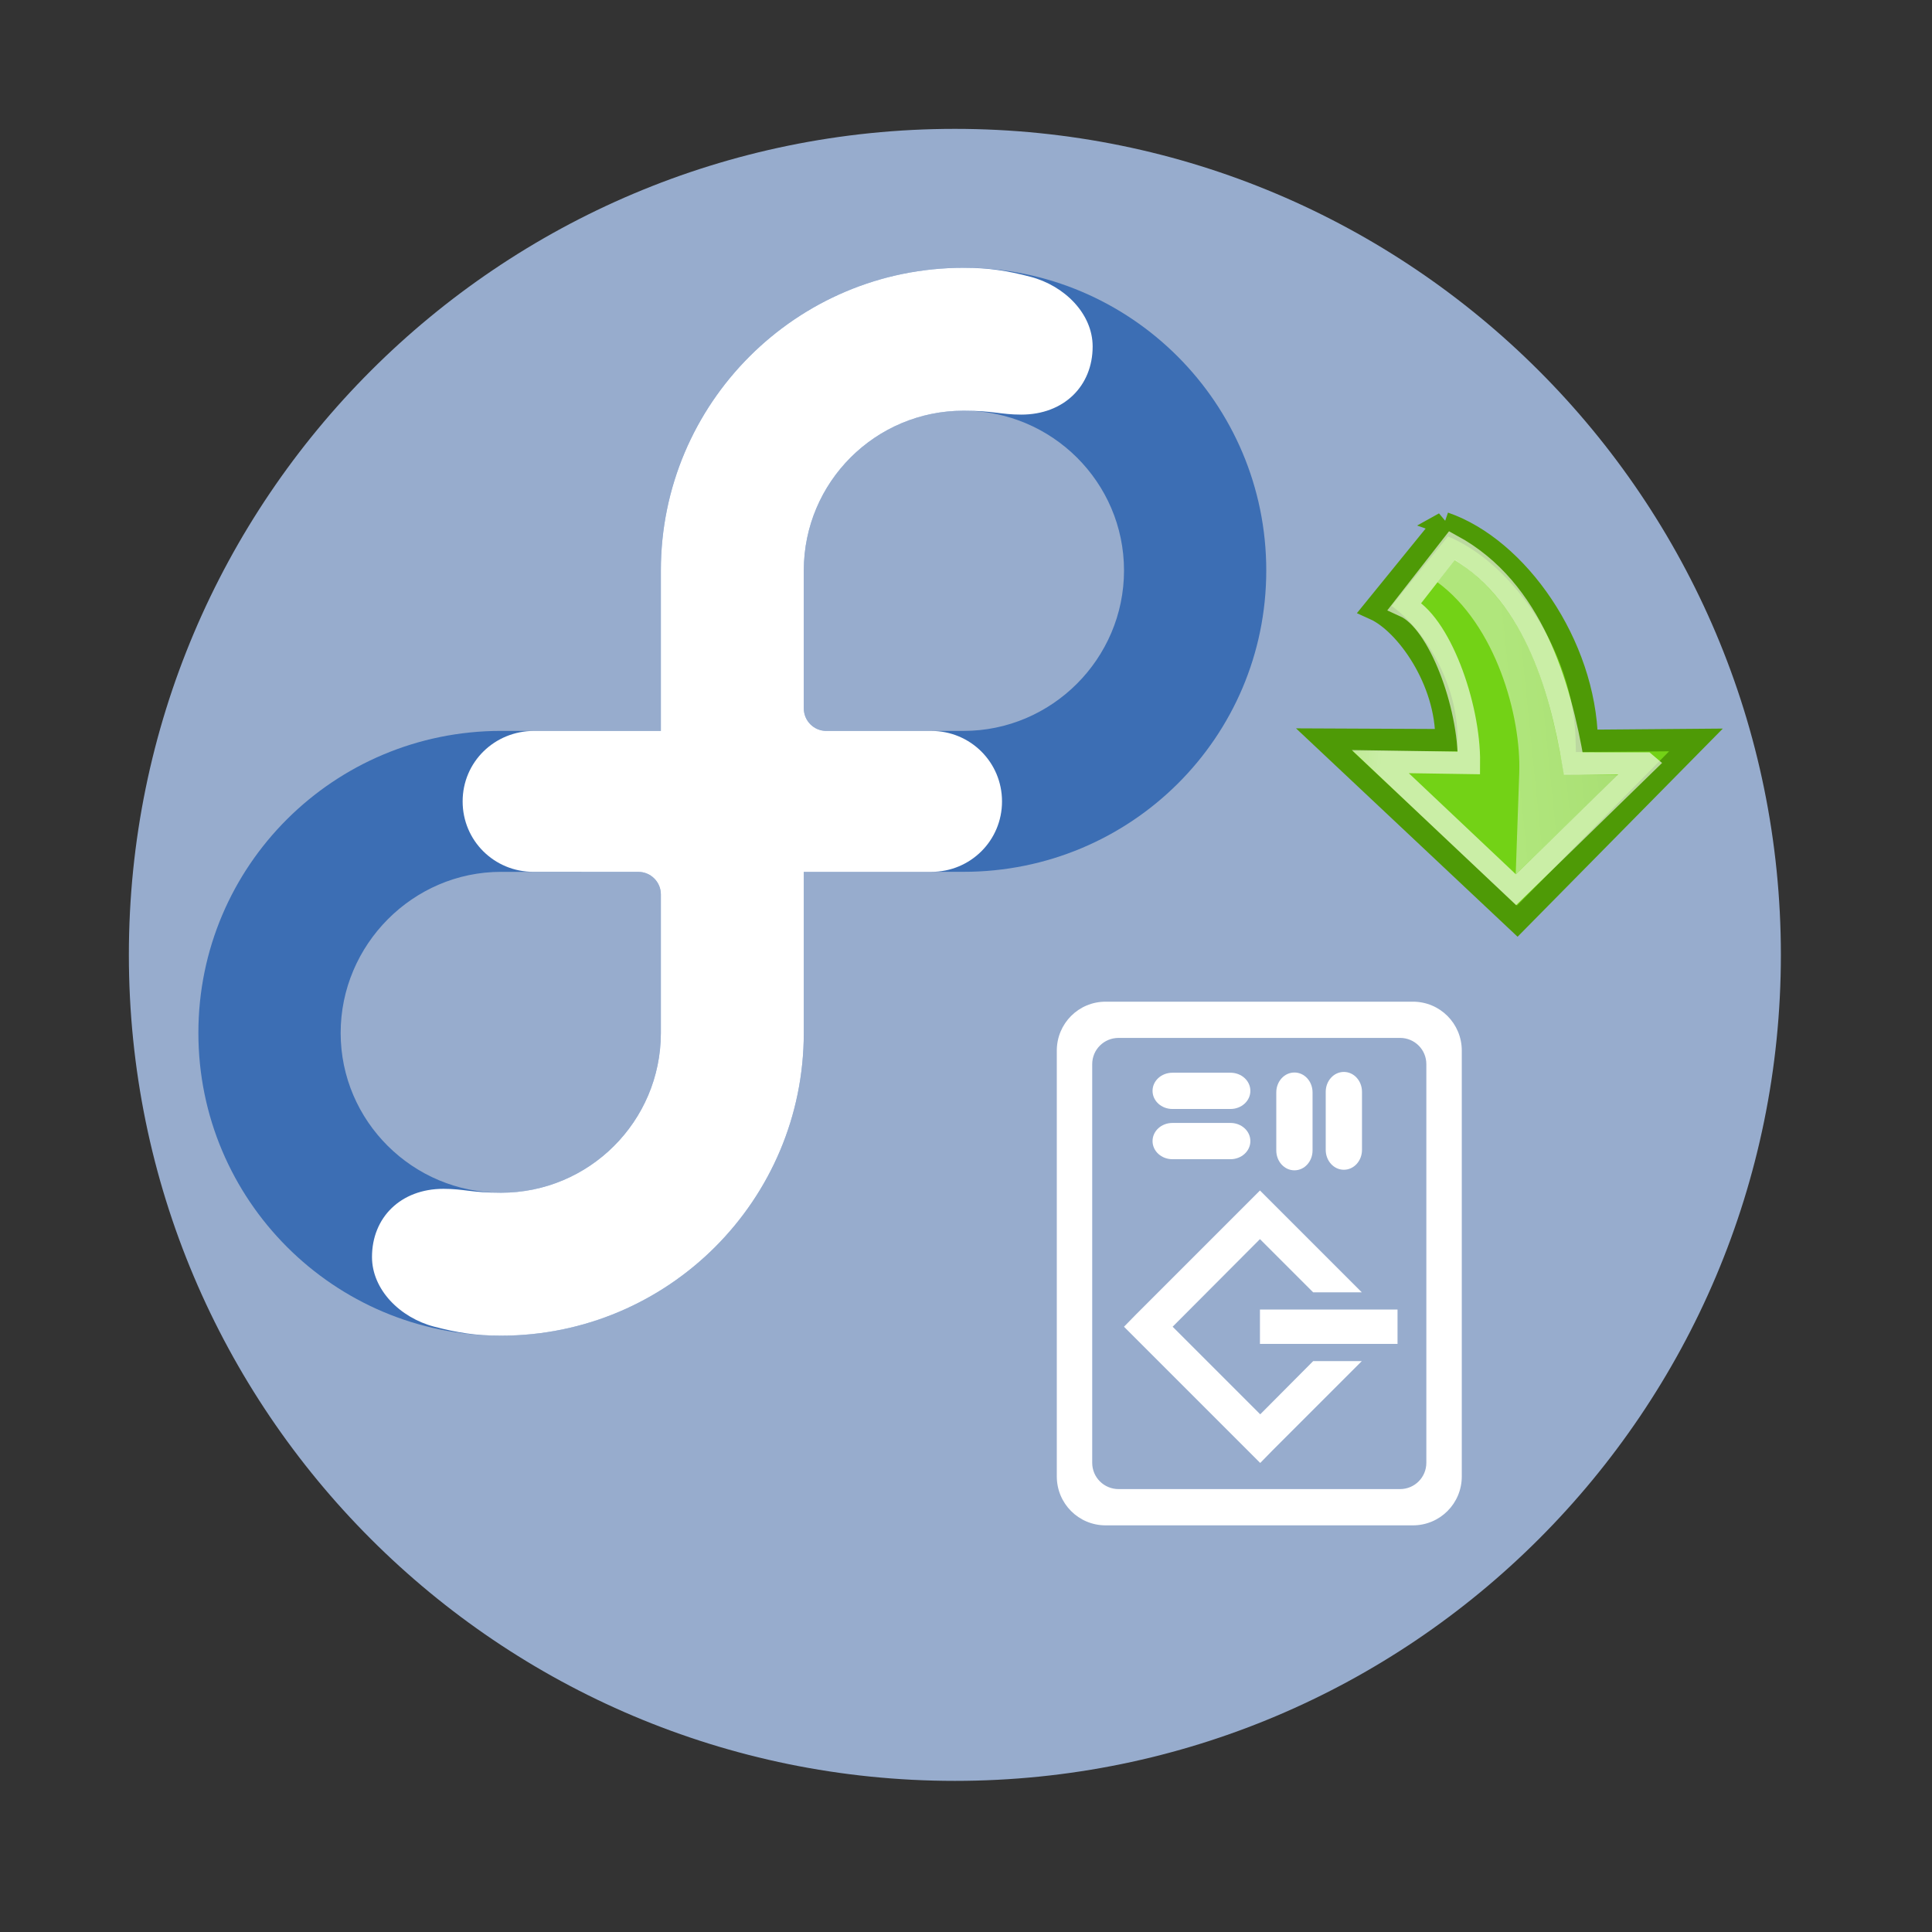 <?xml version="1.0" encoding="UTF-8" standalone="no"?>
<svg xmlns="http://www.w3.org/2000/svg" xmlns:xlink="http://www.w3.org/1999/xlink" height="512" viewBox="0 0 512 512" width="512" version="1.1">
 <rect x="0" y="0" width="512" height="512" fill="#333333" stroke="none"/>
 <defs>
  <linearGradient xlink:href="#linearGradient5132" id="linearGradient64203" gradientUnits="userSpaceOnUse" gradientTransform="matrix(0.16,0.458,-0.457,0.16,35.454,8.986)" x1="21.677" y1="29.705" x2="18.072" y2="55.692"/>
  <linearGradient id="linearGradient5132">
   <stop offset="0" style="stop-color:white;stop-opacity:1"/>
   <stop offset="1" style="stop-color:white;stop-opacity:0"/>
  </linearGradient>
  <linearGradient gradientTransform="matrix(10.487,3.314,-3.314,10.487,600.841,30.37)" xlink:href="#linearGradient64209" id="linearGradient64215" x1="31.01" y1="24.91" x2="35.823" y2="22.833" gradientUnits="userSpaceOnUse"/>
  <linearGradient id="linearGradient64209">
   <stop style="stop-color:#ffffff;stop-opacity:1" offset="0"/>
   <stop style="stop-color:#eeeeec;stop-opacity:1" offset="1"/>
  </linearGradient>
 </defs>
 <path style="fill:#97accd;fill-rule:evenodd;fill-opacity:1" d="m 471.95,253.05 c 0,120.9 -98.01,218.9 -218.9,218.9 -120.9,0 -218.9,-98.01 -218.9,-218.9 0,-120.9 98.01,-218.9 218.9,-218.9 120.9,0 218.9,98.01 218.9,218.9"/>
 <g transform="matrix(0.432,0,0,0.432,223.133,224.251)" style="fill:#ffffff">
  <path d="m 161.75,95.38 c -16.628,0 -29.969,13.403 -29.969,30.03 l 0,261.19 c 0,16.628 13.341,30.03 29.969,30.03 l 188.47,0 c 16.628,0 30,-13.403 30,-30.03 l 0,-261.19 c 0,-16.628 -13.372,-30.03 -30,-30.03 l -188.47,0 m 7.906,22.22 172.69,0 c 8.935,0 16.13,7.159 16.13,16.09 l 0,244.56 c 0,8.935 -7.19,16.13 -16.12,16.13 l -172.69,0 c -8.935,0 -16.16,-7.19 -16.16,-16.12 l 0,-244.56 c 0,-8.935 7.222,-16.09 16.16,-16.09" style="fill:#ffffff"/>
  <path d="m 307.88,138.48 c -6.163,0 -11.124,5.441 -11.124,12.21 l 0,35.588 c 0,6.769 4.961,12.21 11.124,12.21 6.163,0 11.124,-5.441 11.124,-12.21 l 0,-35.59 c 0,-6.769 -4.961,-12.21 -11.124,-12.21" style="fill:#ffffff"/>
  <path d="m 277.55,138.83 c -6.163,0 -11.124,5.441 -11.124,12.21 l 0,35.588 c 0,6.769 4.961,12.21 11.124,12.21 6.163,0 11.124,-5.441 11.124,-12.21 l 0,-35.59 c 0,-6.769 -4.961,-12.21 -11.124,-12.21" style="fill:#ffffff"/>
  <path d="m 202.73,138.96 c -6.769,0 -12.21,4.961 -12.21,11.124 0,6.163 5.441,11.124 12.21,11.124 l 35.588,0 c 6.769,0 12.21,-4.961 12.21,-11.124 0,-6.163 -5.441,-11.124 -12.21,-11.124 l -35.59,0" style="fill:#ffffff"/>
  <path d="m 202.73,169.77 c -6.769,0 -12.21,4.961 -12.21,11.124 0,6.163 5.441,11.124 12.21,11.124 l 35.588,0 c 6.769,0 12.21,-4.961 12.21,-11.124 0,-6.163 -5.441,-11.124 -12.21,-11.124 l -35.59,0" style="fill:#ffffff"/>
  <path style="fill:#ffffff" d="m 256.41,211.21 -7.418,7.418 -68.57,68.57 -7.418,7.583 7.418,7.418 68.57,68.57 7.583,7.583 7.418,-7.583 54.892,-54.892 -29.836,0 -32.474,32.638 -53.738,-53.738 53.57,-53.738 32.638,32.639 29.836,0 -55.06,-55.06 -7.418,-7.418 m 0,73.02 0,21.1 84.4,0 0,-21.1 -84.4,0"/>
 </g>
 <g transform="translate(6.131,-24.588)">
  <path style="fill:#3c6eb4;fill-opacity:1" d="m 249.222,95.55 c -44.305,0 -80.22,35.915 -80.22,80.221 0,0.013 0,0.039 0,0.051 l 0,42.46 -42.327,0 c -0.008,0 -0.008,0 -0.013,0 -44.308,0 -80.22,35.739 -80.22,80.041 0,44.306 35.912,80.224 80.22,80.224 44.302,0 80.22,-35.919 80.22,-80.224 0,-0.013 0,-0.039 0,-0.051 l 0,-42.642 42.325,0 c 0.008,0 0.013,0 0.013,0 44.303,0 80.221,-35.559 80.221,-79.864 0,-44.306 -35.918,-80.222 -80.221,-80.222 z M 169.003,298.4 c -0.039,23.352 -18.983,42.275 -42.34,42.275 -23.384,0 -42.517,-18.959 -42.517,-42.342 0,-23.387 19.133,-42.698 42.517,-42.698 0.026,0 0.039,0.006 0.051,0.006 l 36.279,0 c 0.011,0 0.013,-0.006 0.026,-0.006 3.302,0 5.981,2.671 5.981,5.973 0,0.003 -0.003,0.008 -0.003,0.013 l 0,36.778 z m 80.217,-80.113 c -0.013,0 -0.026,0 -0.039,0 l -36.302,0 c -0.006,0 -0.013,0 -0.013,0 -3.307,0 -5.979,-2.676 -5.979,-5.978 l 0,-0.006 0,-36.602 c 0.039,-23.359 18.981,-42.276 42.337,-42.276 23.387,0 42.522,18.956 42.522,42.346 6.4e-4,23.383 -19.134,42.516 -42.522,42.516 z"/>
  <path d="m 169.003,218.287 0,-42.461 c 0,-0.026 0,-0.039 0,-0.051 0,-44.306 35.915,-80.221 80.22,-80.221 6.724,0 11.5,0.754 17.724,2.385 9.072,2.377 16.48,9.81 16.485,18.465 0.003,10.459 -7.59,18.061 -18.934,18.061 -5.406,0 -7.361,-1.035 -15.277,-1.035 -23.357,0 -42.297,18.916 -42.337,42.276 l 0,36.603 0,0.005 c 0,3.302 2.672,5.978 5.979,5.978 0,0 0.011,0 0.013,0 l 27.803,0 c 10.363,0 18.726,8.291 18.734,18.678 0,10.395 -8.374,18.67 -18.734,18.67 l -33.798,0 0,42.642 c 0,0.013 0,0.039 0,0.051 0,44.3 -35.918,80.219 -80.22,80.219 -6.721,0 -11.499,-0.76 -17.721,-2.385 -9.072,-2.374 -16.485,-9.812 -16.489,-18.465 0,-10.457 7.591,-18.064 18.937,-18.064 5.401,0 7.36,1.036 15.272,1.036 23.357,0 42.303,-18.919 42.343,-42.275 0,0 0,-36.789 0,-36.792 0,-3.298 -2.679,-5.968 -5.981,-5.968 -0.006,0 -0.009,0 -0.013,0 l -27.8,-0.006 c -10.363,0 -18.737,-8.266 -18.737,-18.659 -0.005,-10.457 8.459,-18.689 18.934,-18.689 l 33.597,0 0,6.3e-4 z" style="fill:#ffffff"/>
 </g>
 <g transform="matrix(0.537,0,0,0.537,-55.088,-13.144)">
  <g transform="matrix(10.487,3.314,-3.314,10.487,600.841,30.37)">
   <path d="m 25.512,15.994 c 3.463,0.086 7.649,3.288 9.039,7.388 l 4.658,-1.514 -5.195,10.17 -10.714,-5.158 c 0,0 5.233,-1.628 5.233,-1.628 -0.784,-2.573 -3.316,-4.462 -4.843,-4.643 l 1.823,-4.616 z" style="display:block;fill:#73d216;fill-opacity:1;stroke:#4e9a06;"/>
   <path d="m 37.366,23.559 -3.09,0.974 c -1.637,-3.169 -4.087,-6.893 -8.135,-7.682 l -1.202,3.228 c 1.689,0.202 4.107,3.348 4.868,5.843 l -3.812,1.141 7.538,3.648 3.835,-7.151 z" style="color:#000000;display:block;opacity:0.618;fill:none;stroke:url(#linearGradient64203);stroke-width:1;"/>
  </g>
  <path d="m 811.966,311.81 c 28.821,21.172 41.354,66.079 40.373,94.15 l -1.748,50.008 50.487,-48.946 -26.703,-0.532 c -6.216,-35.125 -15.971,-81.222 -53.78,-105.794 l -8.63,11.114 z" style="display:block;opacity:0.441;fill:url(#linearGradient64215);fill-opacity:1;"/>
 </g>
</svg>
